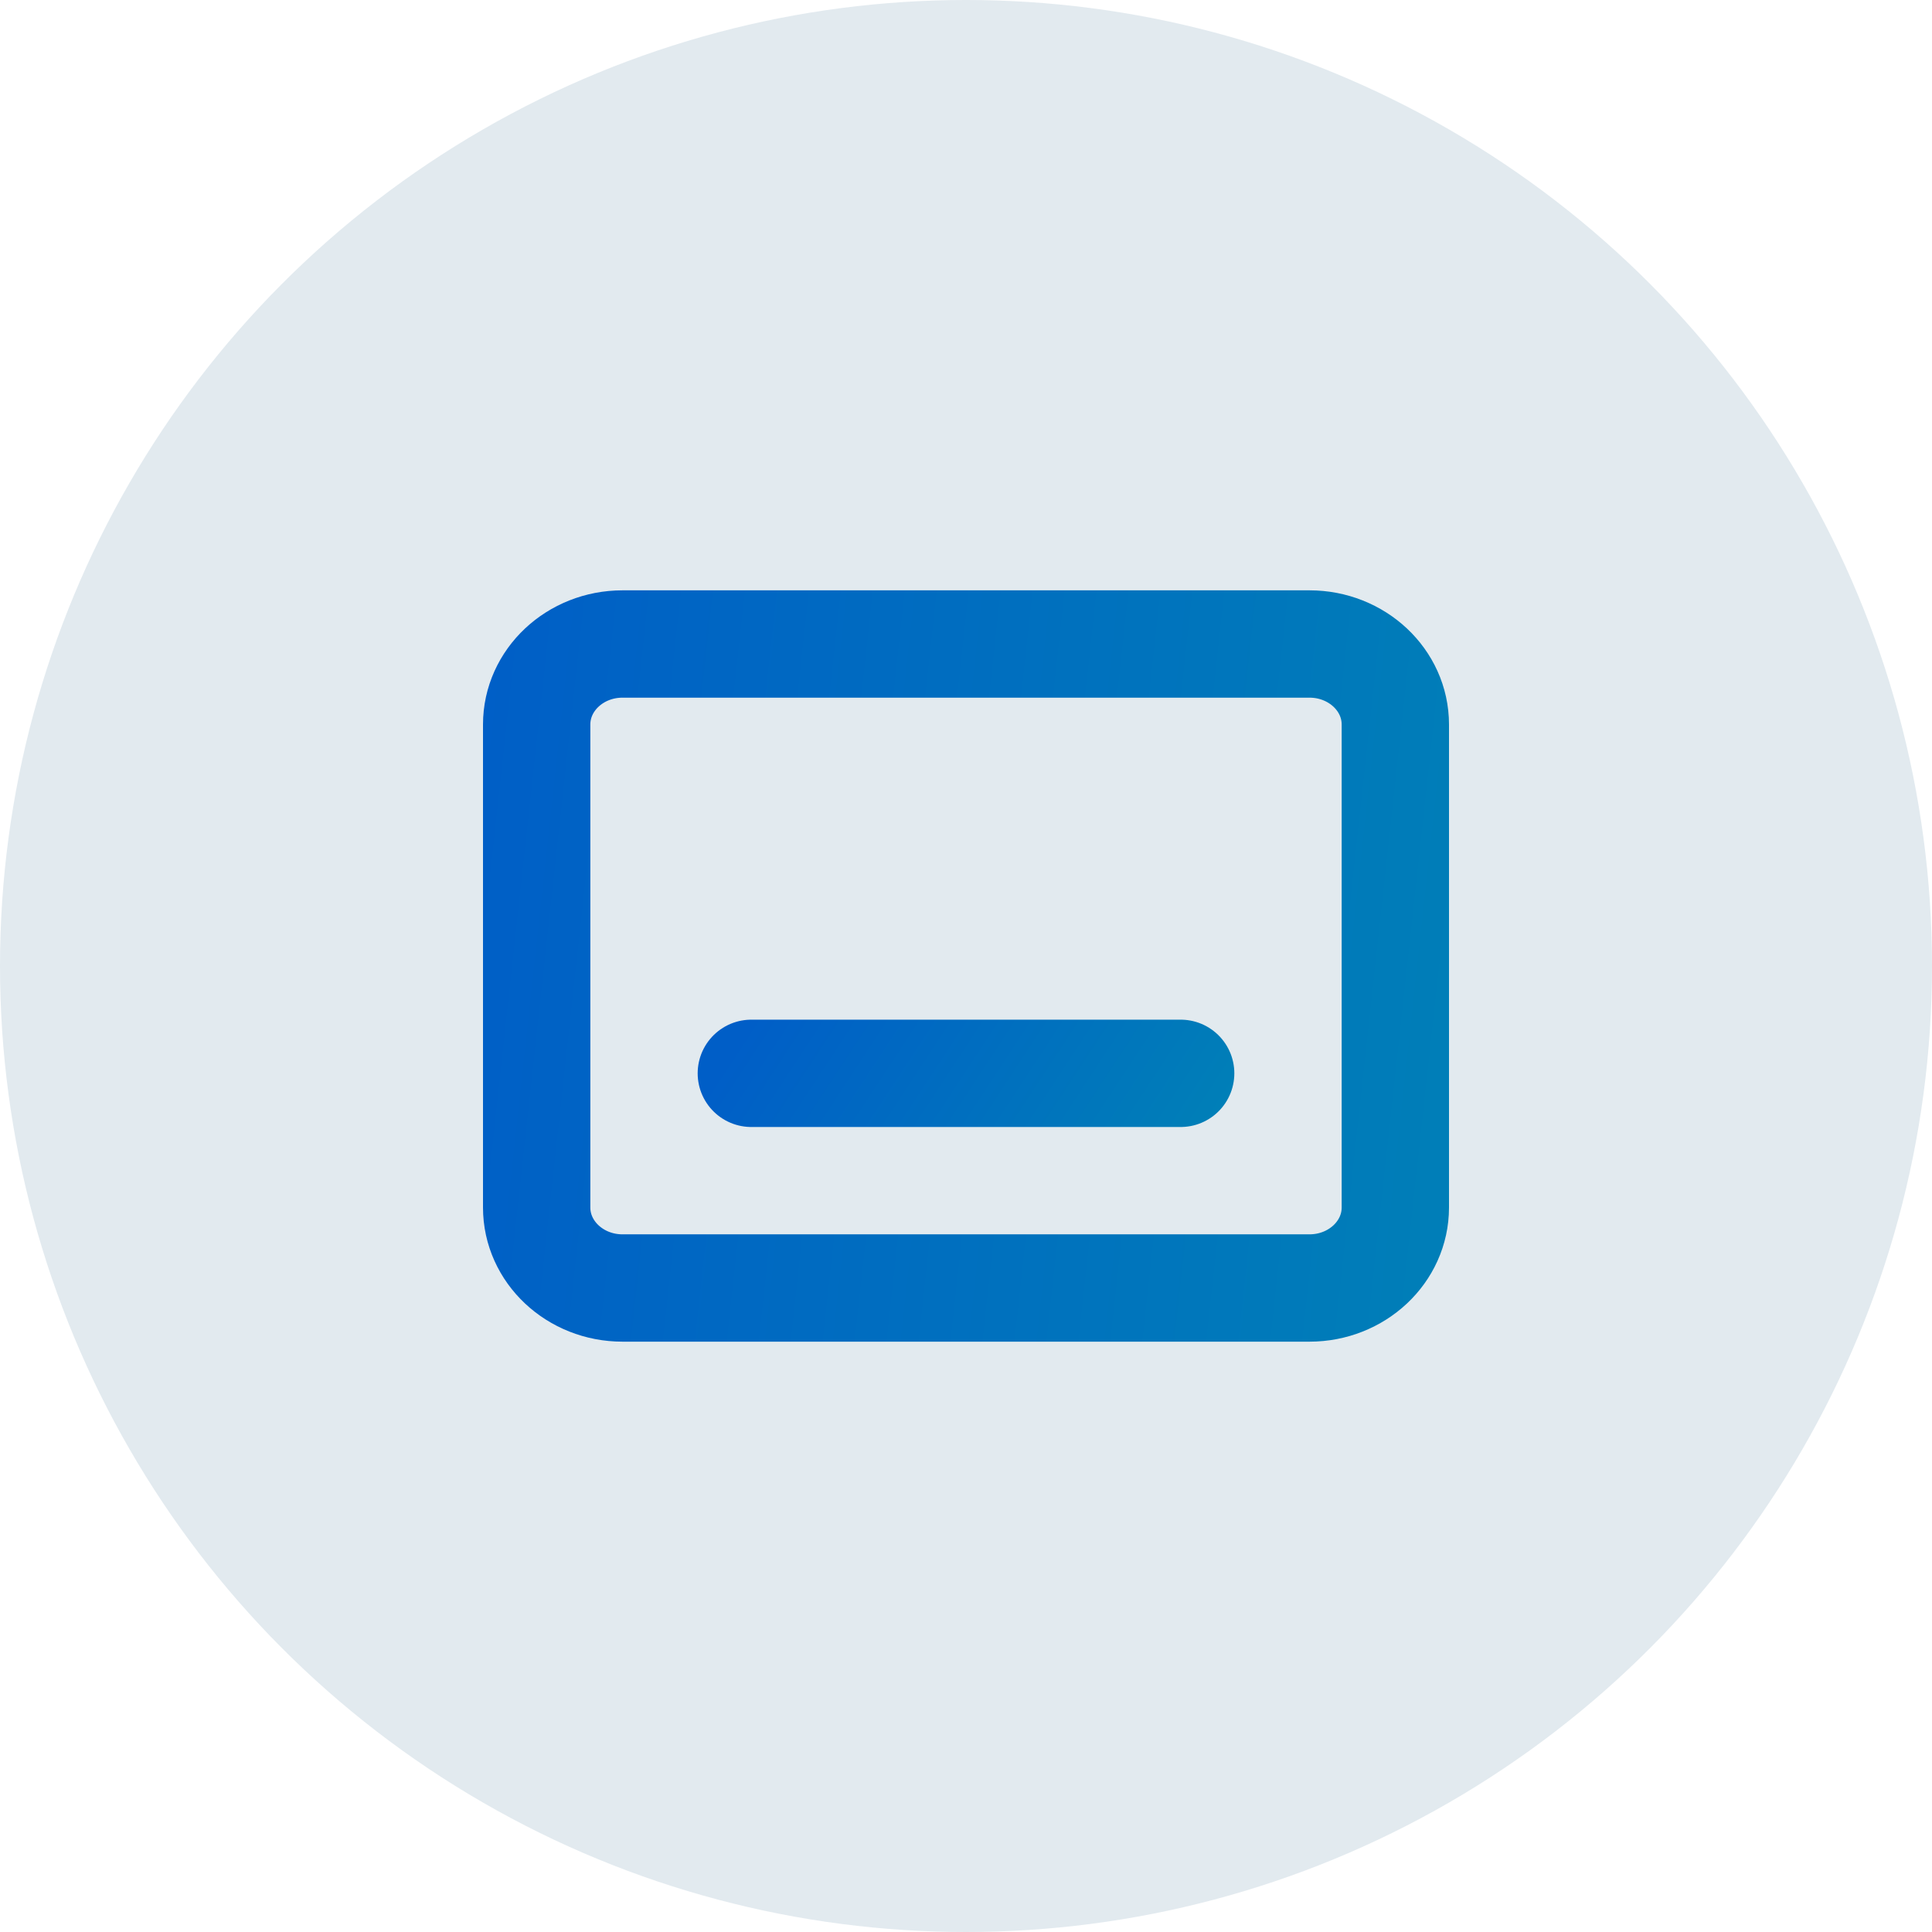 <svg width="36" height="36" viewBox="0 0 36 36" fill="none" xmlns="http://www.w3.org/2000/svg">
<circle cx="18" cy="18" r="18" fill="#E2EAEF"/>
<path d="M24.4 12H11.6C10.716 12 10 12.672 10 13.5V22.5C10 23.328 10.716 24 11.6 24H24.4C25.284 24 26 23.328 26 22.5V13.5C26 12.672 25.284 12 24.4 12Z" stroke="url(#paint0_linear_748_8712)" stroke-width="2" stroke-linecap="round" stroke-linejoin="round"/>
<path d="M14 20L22 20" stroke="url(#paint1_linear_748_8712)" stroke-width="2" stroke-linecap="round" stroke-linejoin="round"/>
<defs>
<linearGradient id="paint0_linear_748_8712" x1="8.969" y1="9.6" x2="28.986" y2="11.79" gradientUnits="userSpaceOnUse">
<stop stop-color="#005EC7"/>
<stop offset="1" stop-color="#0080B7"/>
</linearGradient>
<linearGradient id="paint1_linear_748_8712" x1="13.485" y1="19.8" x2="20.562" y2="24.446" gradientUnits="userSpaceOnUse">
<stop stop-color="#005EC7"/>
<stop offset="1" stop-color="#0080B7"/>
</linearGradient>
</defs>
</svg>
